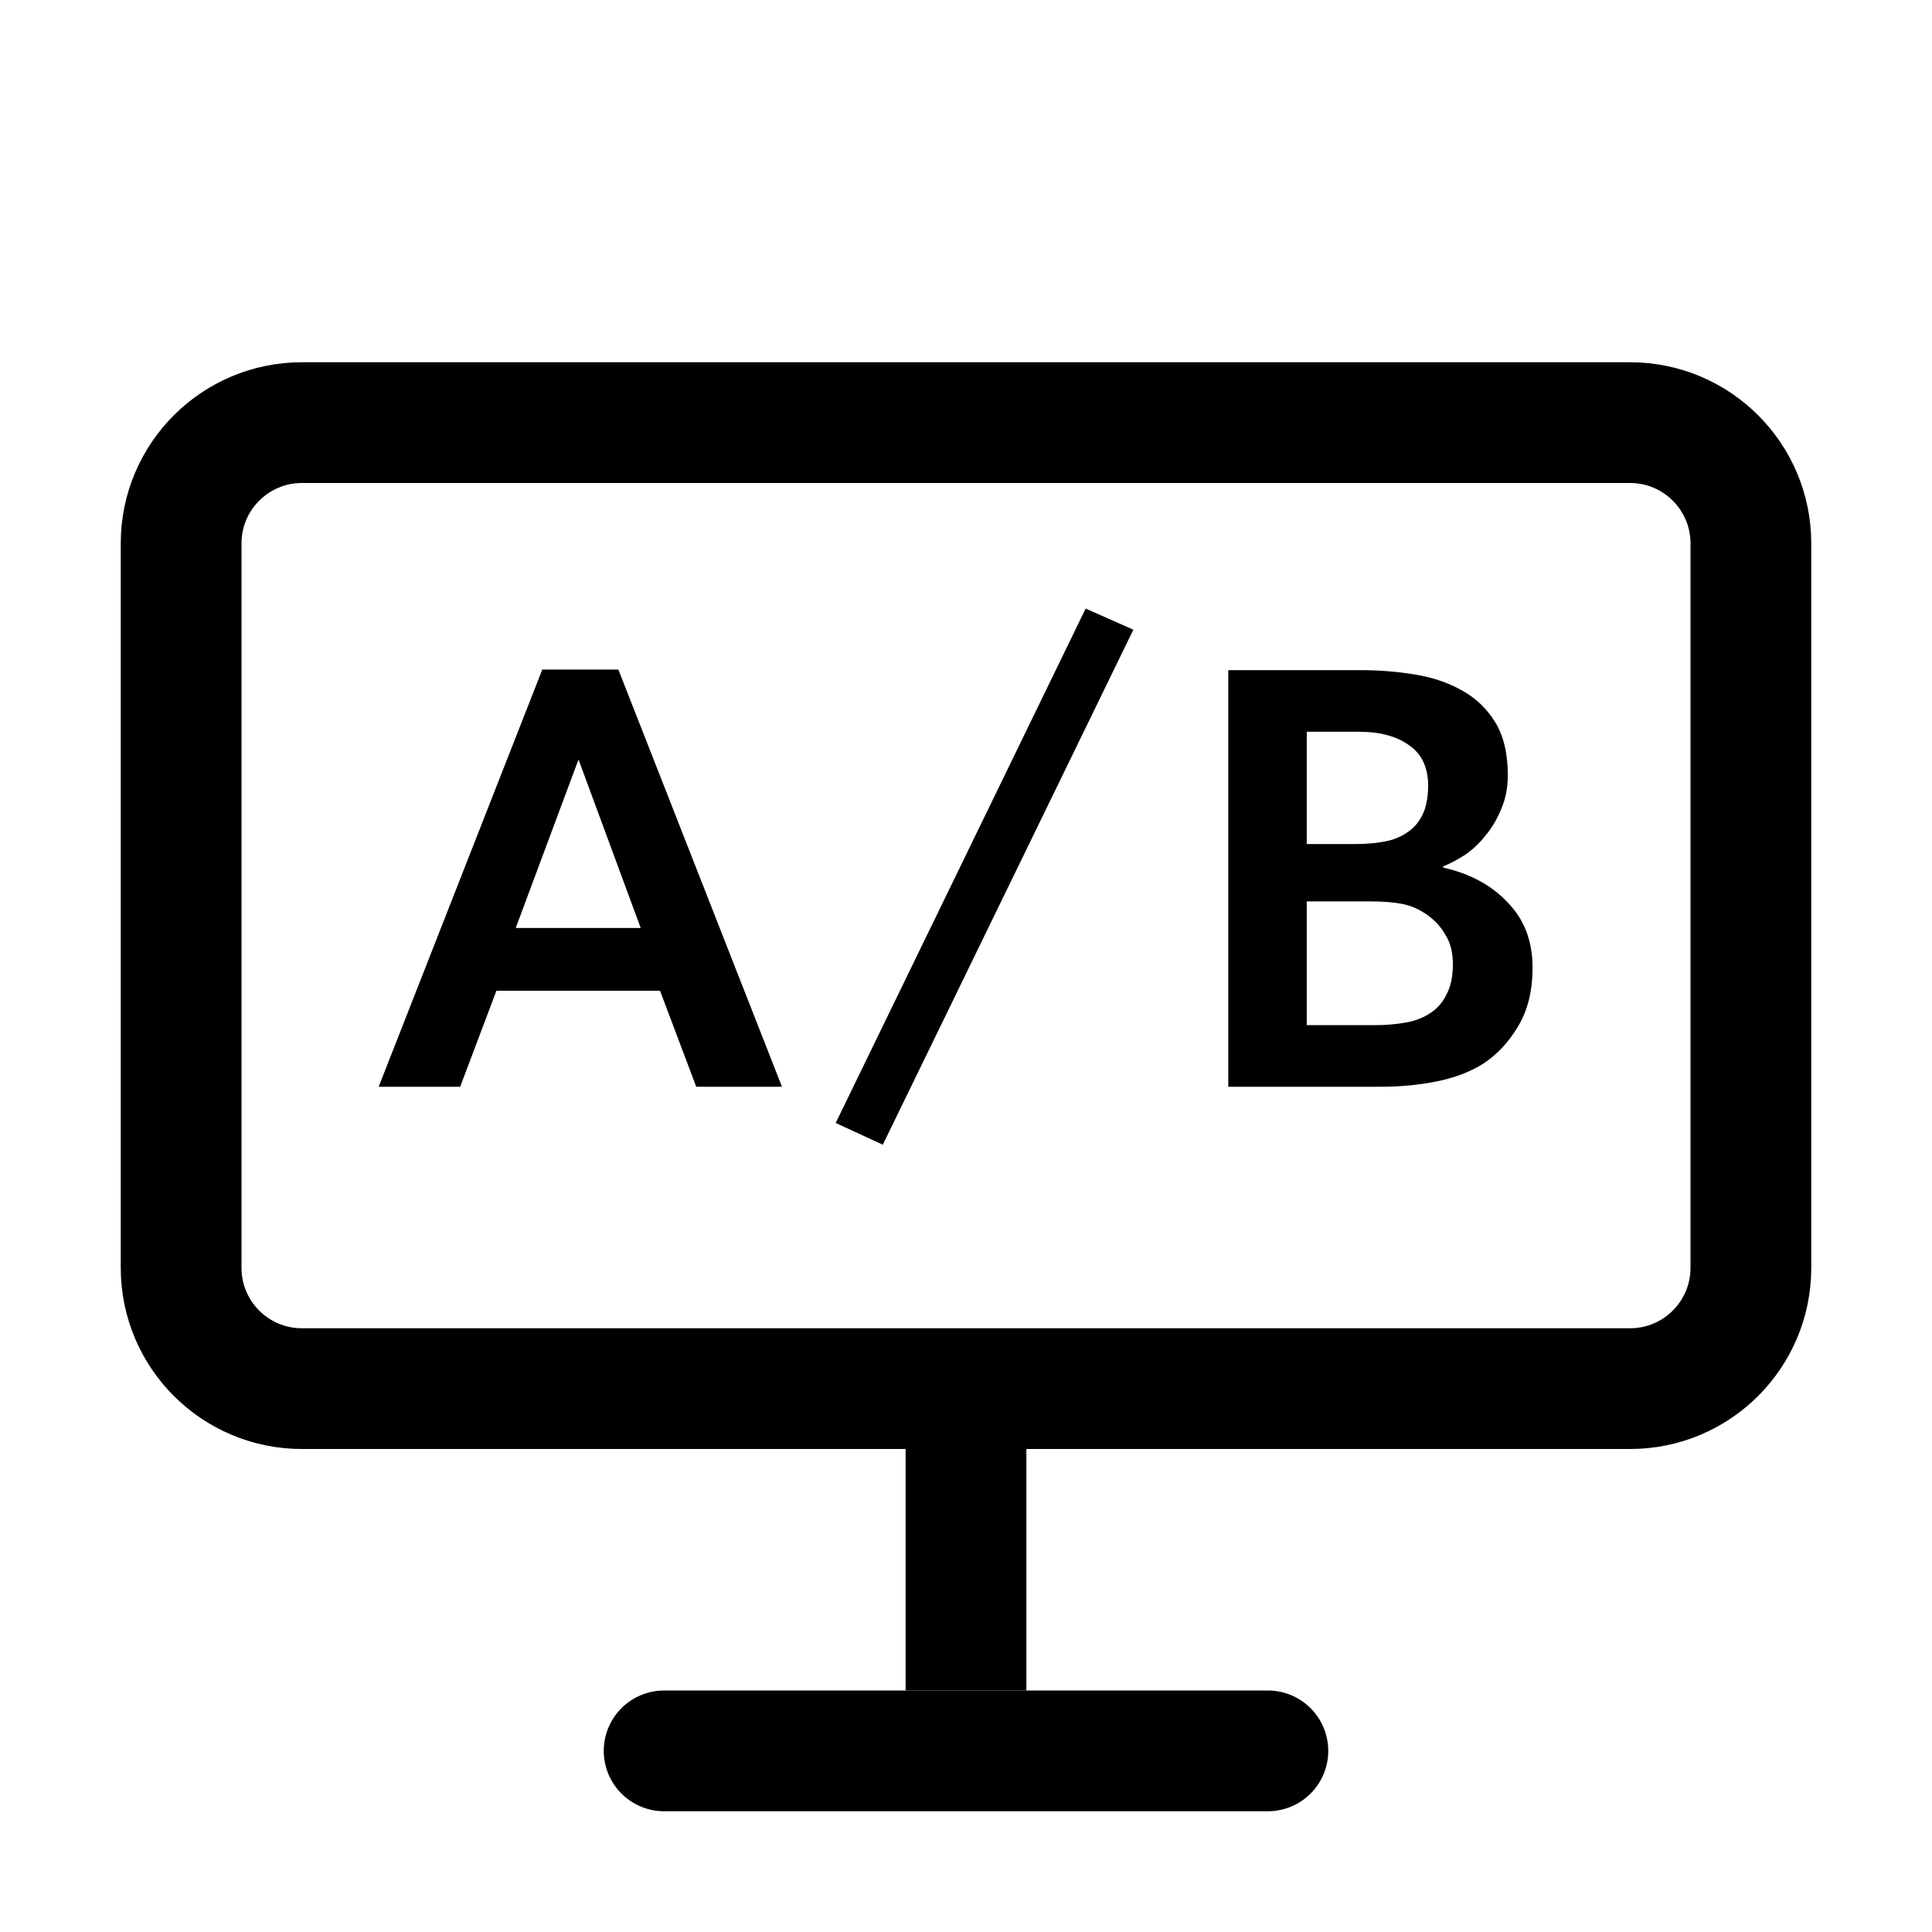 <svg viewBox="0 0 16 16" fill="none" xmlns="http://www.w3.org/2000/svg" width="1em" height="1em"><path d="M8 11.5L8 14" stroke="currentColor"/><path d="M5.5 14.5H10.5" stroke="currentColor" stroke-linecap="round"/><path d="M2.5 3.5L13.5 3.5C14.052 3.5 14.5 3.948 14.5 4.5L14.5 10.5C14.5 11.052 14.052 11.5 13.5 11.5L2.5 11.5C1.948 11.5 1.5 11.052 1.5 10.5L1.5 4.5C1.5 3.948 1.948 3.5 2.5 3.5Z" stroke="currentColor" stroke-linecap="round"/><path d="M4.491 5.545H5.121L6.476 9H5.766L5.466 8.205H4.111L3.811 9H3.136L4.491 5.545ZM5.306 7.685L4.791 6.29L4.271 7.685L5.306 7.685ZM8.991 5.04L9.386 5.215L7.311 9.48L6.921 9.3L8.991 5.04ZM10.172 9V5.55H11.277C11.424 5.55 11.569 5.562 11.712 5.585C11.859 5.608 11.989 5.652 12.102 5.715C12.219 5.778 12.312 5.867 12.382 5.98C12.452 6.093 12.487 6.24 12.487 6.42C12.487 6.523 12.469 6.617 12.432 6.7C12.399 6.783 12.355 6.857 12.302 6.92C12.252 6.983 12.195 7.037 12.132 7.08C12.069 7.12 12.009 7.152 11.952 7.175V7.185C12.175 7.235 12.354 7.332 12.487 7.475C12.624 7.615 12.692 7.795 12.692 8.015C12.692 8.205 12.652 8.367 12.572 8.5C12.495 8.63 12.399 8.733 12.282 8.81C12.175 8.877 12.049 8.925 11.902 8.955C11.755 8.985 11.599 9 11.432 9H10.172ZM11.382 8.49C11.472 8.49 11.555 8.483 11.632 8.47C11.712 8.457 11.78 8.432 11.837 8.395C11.897 8.358 11.944 8.307 11.977 8.24C12.014 8.173 12.032 8.088 12.032 7.985C12.032 7.888 12.012 7.808 11.972 7.745C11.935 7.678 11.884 7.622 11.817 7.575C11.75 7.528 11.68 7.498 11.607 7.485C11.537 7.472 11.452 7.465 11.352 7.465H10.822V8.49H11.382ZM10.822 6.06V6.99H11.227C11.314 6.99 11.392 6.983 11.462 6.97C11.535 6.957 11.599 6.932 11.652 6.895C11.709 6.858 11.752 6.808 11.782 6.745C11.812 6.682 11.827 6.602 11.827 6.505C11.827 6.355 11.774 6.243 11.667 6.17C11.564 6.097 11.427 6.06 11.257 6.06H10.822Z" fill="currentColor"/></svg>
